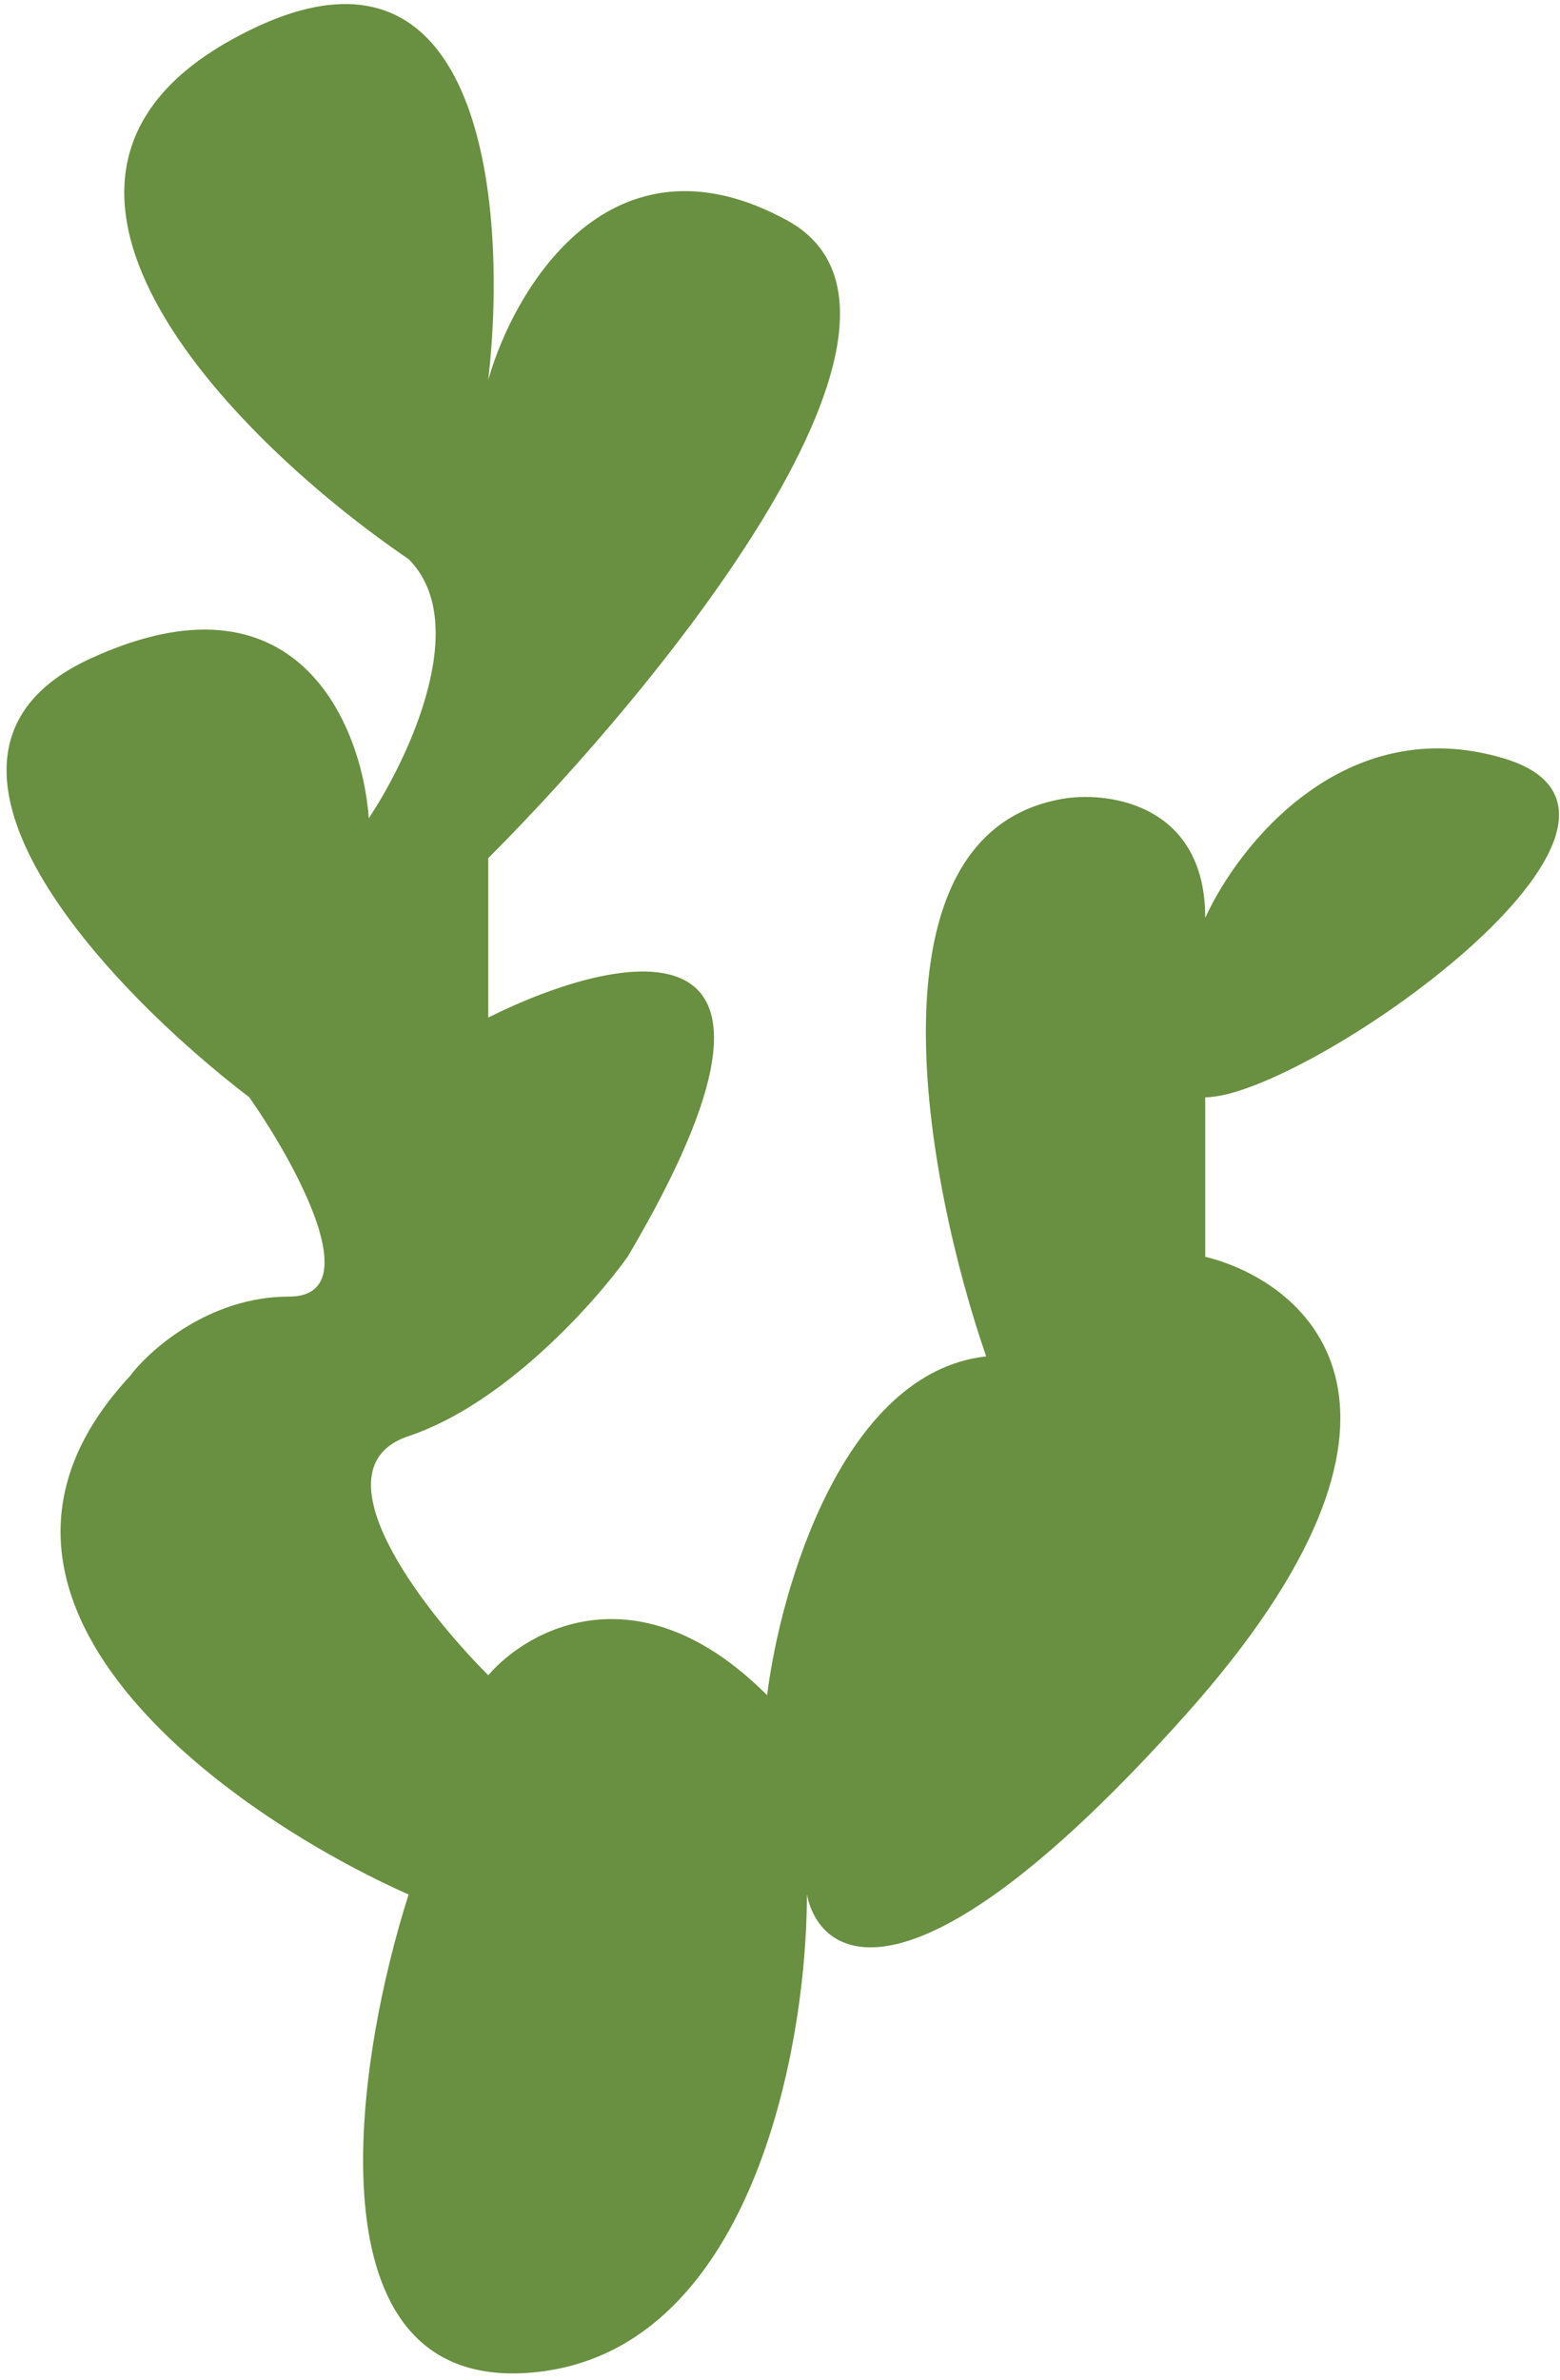 <svg width="206" height="314" viewBox="0 0 206 314" fill="none" xmlns="http://www.w3.org/2000/svg">
<path d="M30.288 5.403C-3.374 24.337 32.042 58.874 53.958 73.776C62.374 82.192 53.958 100.073 48.697 107.962C47.821 95.69 39.23 74.301 11.879 86.924C-15.473 99.547 14.508 130.753 32.918 144.779C39.054 153.544 48.697 171.076 38.178 171.076C27.658 171.076 19.768 178.089 17.138 181.595C-10.213 211.048 30.288 239.45 53.958 249.969C46.944 271.883 40.282 315.186 69.737 313.083C99.192 310.979 106.555 270.13 106.555 249.969C108.309 258.734 120.757 266.273 156.524 226.301C192.291 186.329 173.18 169.323 159.154 165.817V144.779C172.303 144.779 224.902 107.962 198.603 100.073C177.563 93.761 163.537 111.468 159.154 121.111C159.154 106.384 146.881 104.456 140.744 105.332C113.393 109.54 122.335 156.174 130.225 178.965C111.289 181.069 103.049 209.646 101.296 223.671C84.464 206.841 69.737 214.905 64.477 221.041C55.71 212.275 41.334 193.692 53.958 189.484C66.582 185.277 78.503 171.953 82.886 165.817C110.237 119.533 82.01 125.494 64.477 134.26V113.222C87.269 90.43 127.069 41.692 103.926 29.07C80.782 16.447 67.983 37.836 64.477 50.108C67.107 27.317 63.951 -13.531 30.288 5.403Z" fill="#698F40"/>
</svg>
